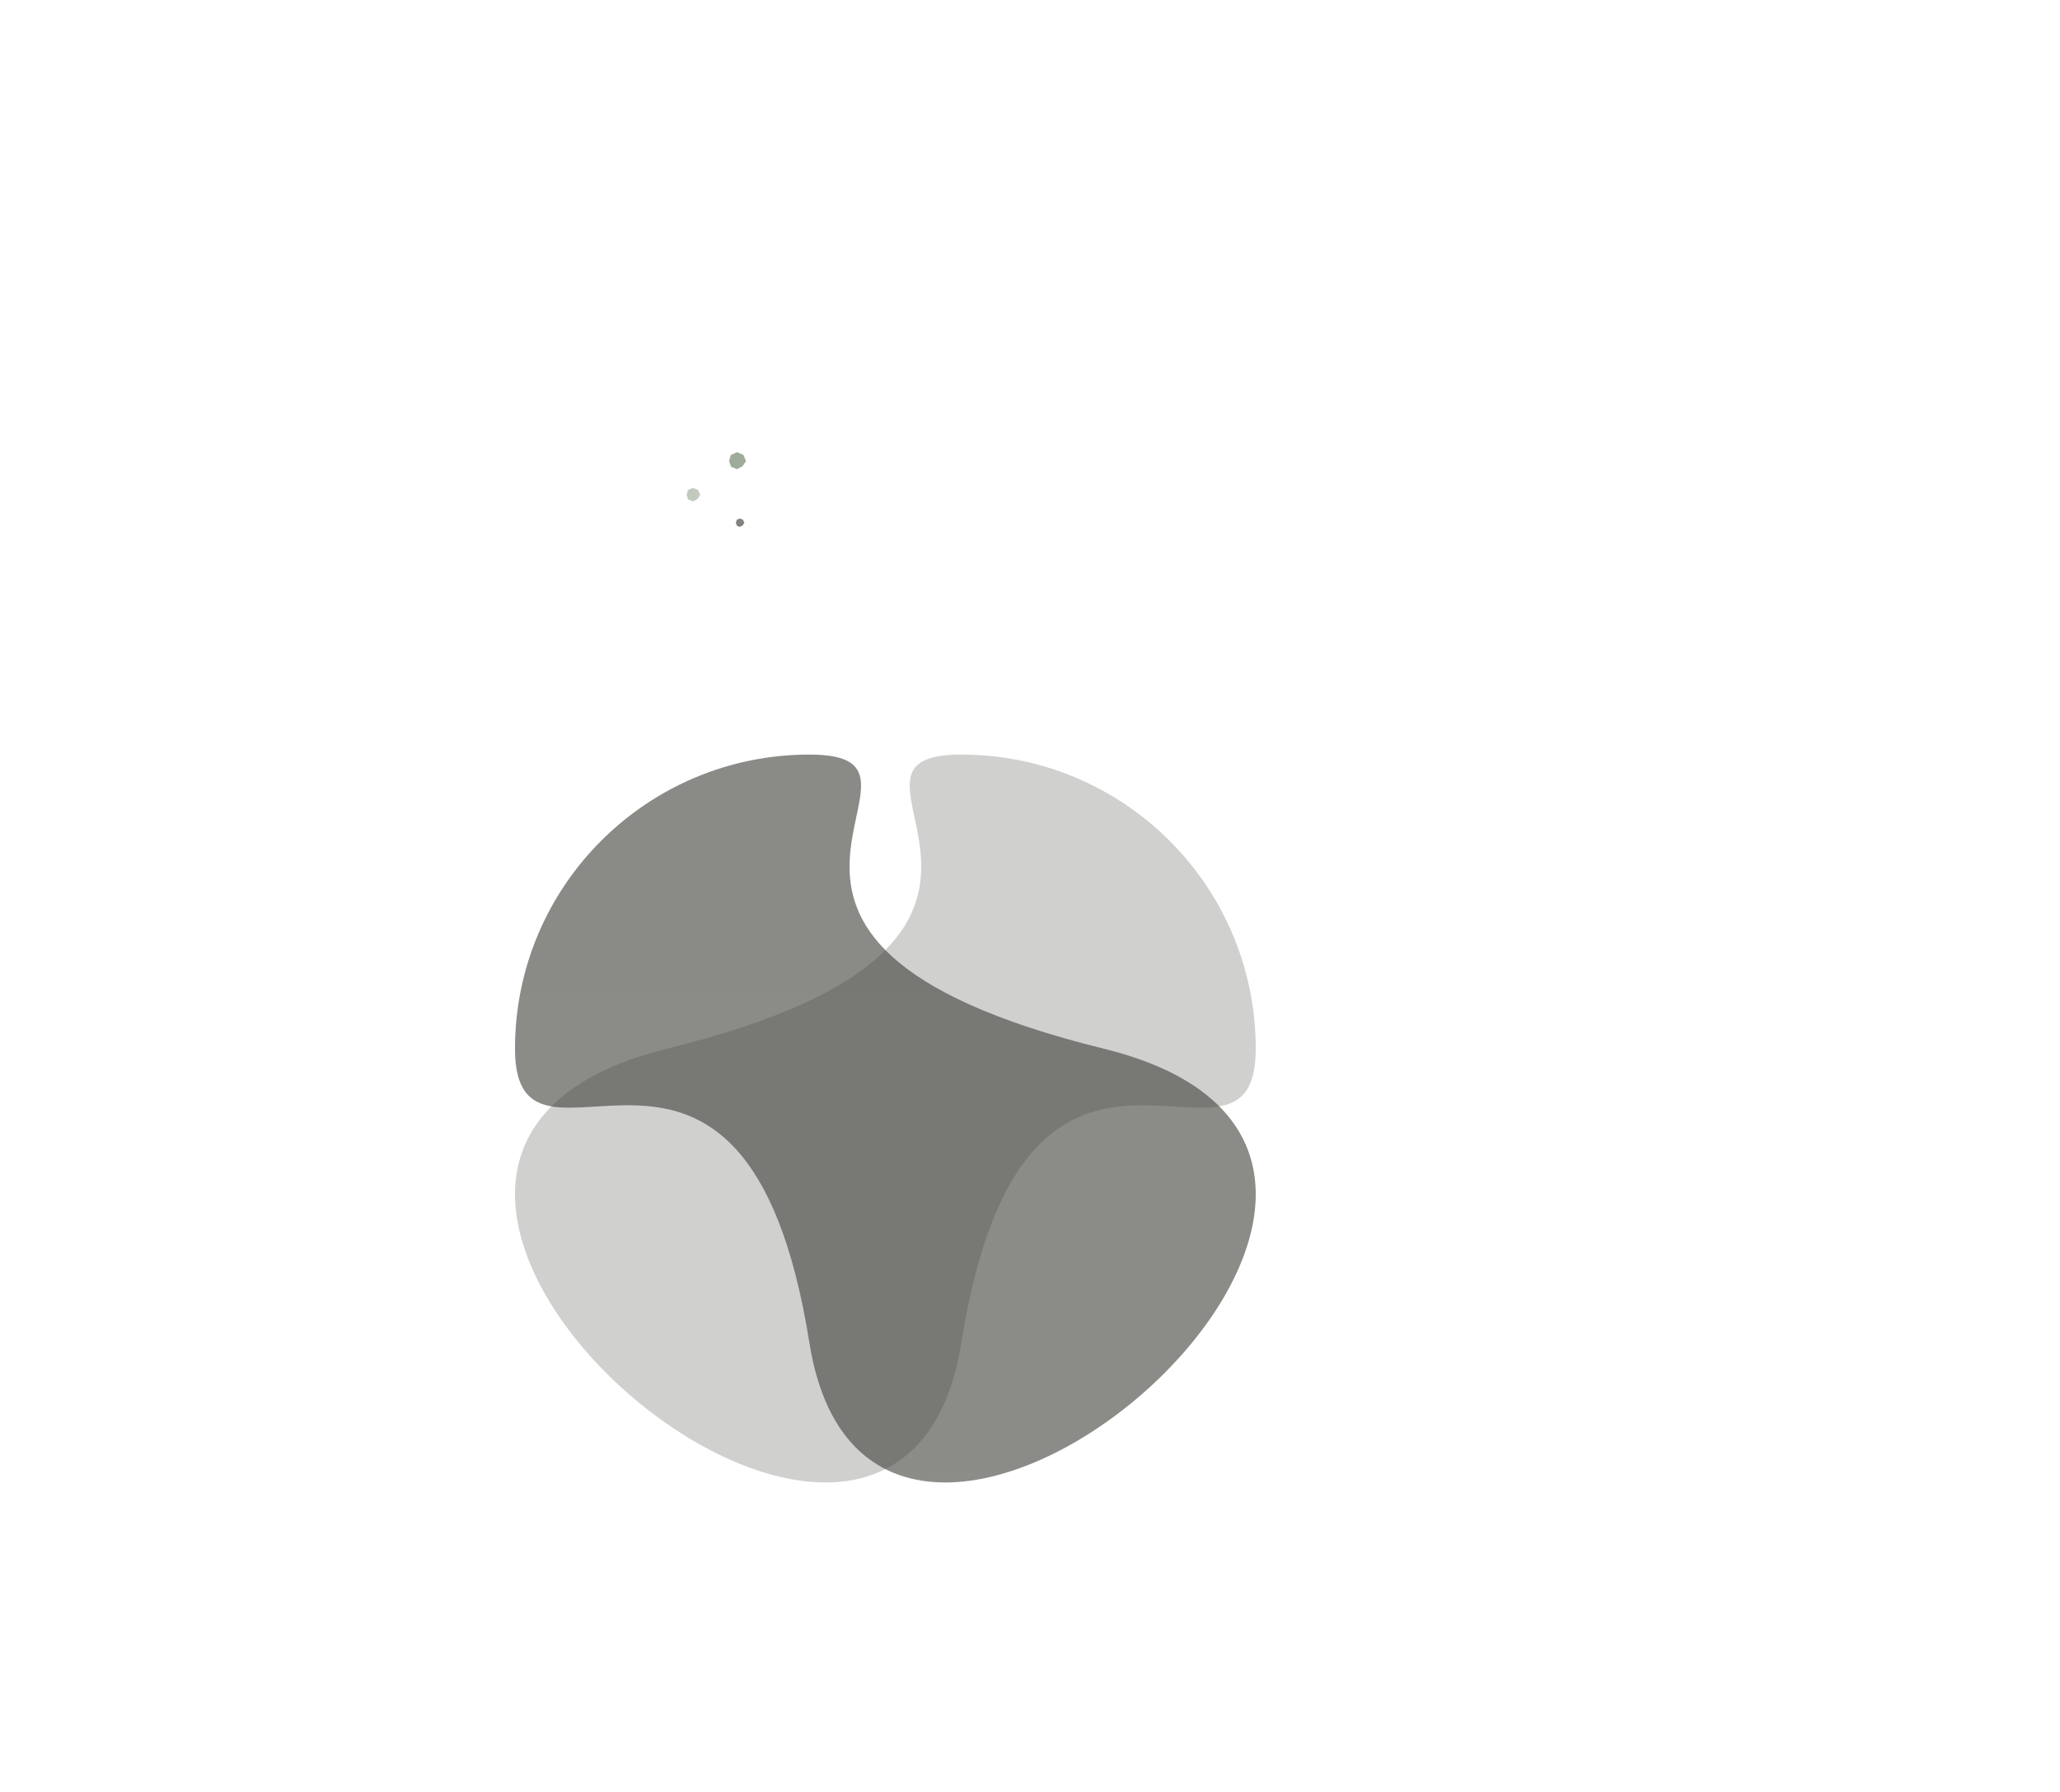 <svg width="876" height="762" viewBox="0 0 876 762" fill="none" xmlns="http://www.w3.org/2000/svg">
<path fill-rule="evenodd" clip-rule="evenodd" d="M344.195 571.091C371.469 742.58 659.772 492.845 469.39 446.002C279.008 399.159 413.339 320.913 344.195 320.913C275.051 320.913 219 376.917 219 446.003C219 515.087 316.922 399.602 344.195 571.091Z" fill="url(#paint0_linear_1365_556)" fill-opacity="0.6"/>
<path fill-rule="evenodd" clip-rule="evenodd" d="M313.362 192.312L310.744 193.516L310.033 196.066L310.87 198.494L313.362 199.536L315.71 198.352L317.258 196.066L316.088 193.411L313.362 192.312Z" fill="#A0AC9A"/>
<path fill-rule="evenodd" clip-rule="evenodd" d="M314.586 220.488L313.277 221.09L312.922 222.365L313.34 223.579L314.586 224.101L315.76 223.508L316.534 222.366L315.949 221.039L314.586 220.488Z" fill="#3C3D37" fill-opacity="0.64"/>
<path fill-rule="evenodd" clip-rule="evenodd" d="M294.632 207.483L292.537 208.447L291.969 210.487L292.638 212.429L294.632 213.263L296.51 212.317L297.749 210.486L296.813 208.362L294.632 207.483Z" fill="#A0AC9A" fill-opacity="0.64"/>
<path fill-rule="evenodd" clip-rule="evenodd" d="M408.805 571.091C381.531 742.58 93.228 492.845 283.61 446.002C473.993 399.159 339.661 320.913 408.805 320.913C477.949 320.913 534 376.917 534 446.003C534 515.087 436.078 399.602 408.805 571.091Z" fill="url(#paint1_linear_1365_556)" fill-opacity="0.3"/>
<defs>
<linearGradient id="paint0_linear_1365_556" x1="15969" y1="320.913" x2="15969" y2="31277.6" gradientUnits="userSpaceOnUse">
<stop stop-color="#3C3D37"/>
<stop offset="1" stop-color="#3C3D37" stop-opacity="0"/>
</linearGradient>
<linearGradient id="paint1_linear_1365_556" x1="-15216" y1="320.913" x2="-15216" y2="31277.6" gradientUnits="userSpaceOnUse">
<stop stop-color="#3C3D37" stop-opacity="0.8"/>
<stop offset="1" stop-color="#3C3D37" stop-opacity="0"/>
</linearGradient>
</defs>
</svg>

